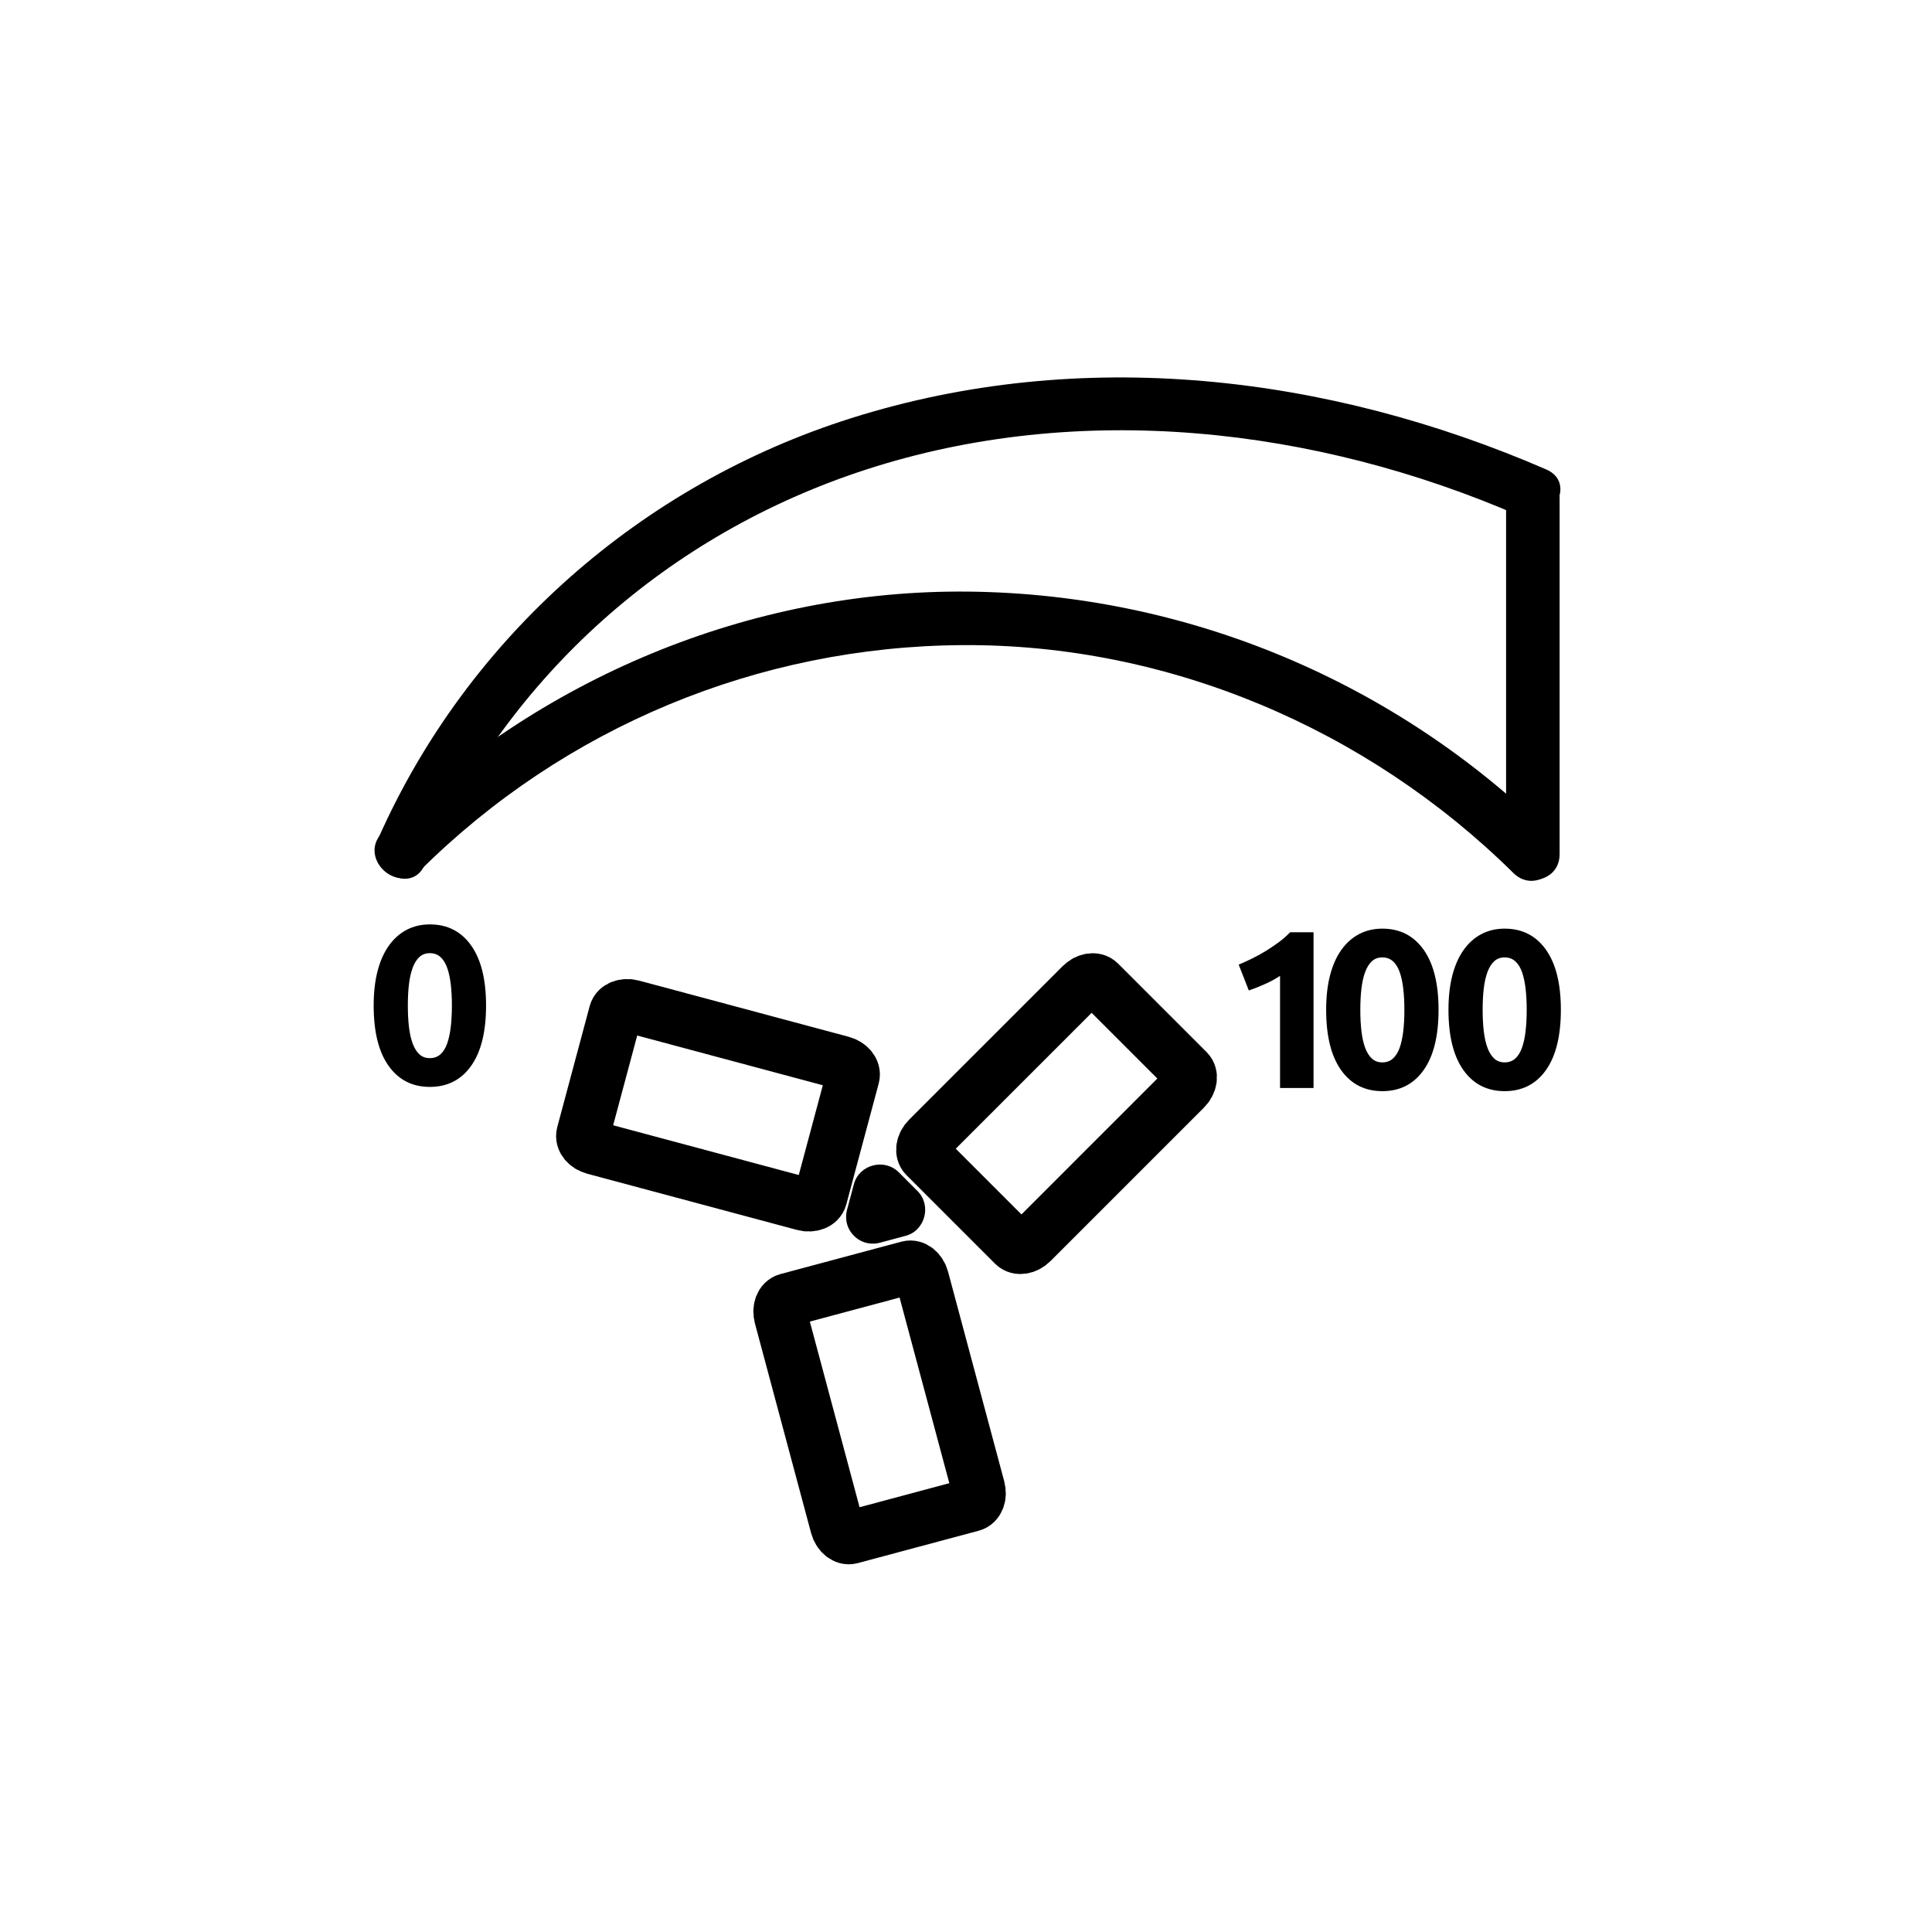 <?xml version="1.0" encoding="iso-8859-1"?>
<!-- Generator: Adobe Illustrator 16.0.0, SVG Export Plug-In . SVG Version: 6.00 Build 0)  -->
<!DOCTYPE svg PUBLIC "-//W3C//DTD SVG 1.1//EN" "http://www.w3.org/Graphics/SVG/1.1/DTD/svg11.dtd">
<svg version="1.1" xmlns="http://www.w3.org/2000/svg" xmlns:xlink="http://www.w3.org/1999/xlink" x="0px" y="0px" width="361px"
	 height="361px" viewBox="0 0 361 361" style="enable-background:new 0 0 361 361;" xml:space="preserve">
<g id="vent_x5F_ventilation_x5F_control">
	<path style="fill:none;stroke:#000000;stroke-width:10;stroke-miterlimit:10;" d="M172.317,238.911
		c-0.382-1.425-1.542-2.355-2.591-2.073l-22.63,6.063c-1.048,0.28-1.588,1.666-1.206,3.092l10.497,39.178
		c0.383,1.426,1.543,2.355,2.593,2.074l22.63-6.063c1.047-0.282,1.588-1.667,1.205-3.093L172.317,238.911z"/>
	<path style="fill:none;stroke:#000000;stroke-width:10;stroke-miterlimit:10;" d="M173.405,212.75
		c-1.043,1.044-1.269,2.514-0.501,3.281l16.566,16.566c0.767,0.768,2.237,0.544,3.282-0.5l28.679-28.68
		c1.044-1.045,1.268-2.514,0.5-3.282l-16.566-16.565c-0.767-0.768-2.237-0.543-3.28,0.5L173.405,212.75z"/>
	<path style="fill:none;stroke:#000000;stroke-width:10;stroke-miterlimit:10;" d="M150.206,224.984
		c1.427,0.383,2.812-0.158,3.092-1.207l6.064-22.63c0.28-1.048-0.648-2.208-2.074-2.591l-39.177-10.498
		c-1.427-0.381-2.811,0.16-3.092,1.208l-6.063,22.629c-0.281,1.05,0.647,2.21,2.074,2.593L150.206,224.984z"/>
	<g>
		<g>
			<path style="fill:#000000;" d="M167.913,228.712c0.431-1.606,0.861-3.214,1.292-4.82c-2.786,0.735-5.571,1.471-8.357,2.206
				c1.176,1.177,2.353,2.354,3.528,3.529c0.735-2.785,1.471-5.571,2.207-8.356c-1.607,0.431-3.214,0.86-4.82,1.291
				c-2.631,0.705-4.211,3.537-3.492,6.15c0.726,2.64,3.52,4.197,6.15,3.492c1.607-0.431,3.214-0.86,4.82-1.291
				c3.643-0.976,4.853-5.71,2.207-8.356c-1.176-1.177-2.353-2.354-3.528-3.529c-2.646-2.647-7.381-1.436-8.357,2.206
				c-0.431,1.606-0.861,3.214-1.292,4.82c-0.705,2.631,0.853,5.425,3.492,6.15C164.376,232.923,167.208,231.343,167.913,228.712z"/>
		</g>
	</g>
	<g>
		<g>
			<g>
				<path style="fill:#000000;" d="M79.373,161.584c15.77-35.481,45.484-61.806,82.354-73.811
					c39.982-13.018,84.019-7.971,122.167,8.59c5.852,2.541,10.949-6.073,5.047-8.635c-40.863-17.74-86.938-23.159-129.873-9.598
					c-39.156,12.367-71.634,40.84-88.331,78.406C68.144,162.375,76.758,167.468,79.373,161.584L79.373,161.584z"/>
			</g>
		</g>
		<g>
			<g>
				<path style="fill:#000000;" d="M78.538,162.629c26.971-26.788,63.205-41.83,101.209-42.087
					c38.527-0.261,75.737,15.62,103.048,42.59c4.59,4.533,11.664-2.535,7.07-7.071c-29.012-28.651-67.952-45.045-108.745-45.515
					c-40.924-0.472-80.707,16.263-109.654,45.012C66.886,160.106,73.959,167.176,78.538,162.629L78.538,162.629z"/>
			</g>
		</g>
		<g>
			<g>
				<path style="fill:#000000;" d="M281.418,92.942c0,22.218,0,44.436,0,66.654c0,6.449,10,6.449,10,0c0-22.218,0-44.436,0-66.654
					C291.418,86.493,281.418,86.493,281.418,92.942L281.418,92.942z"/>
			</g>
		</g>
	</g>
	<path style="fill:#000000;" d="M231.453,180.24c0.813-0.336,1.659-0.72,2.541-1.155c0.882-0.434,1.743-0.91,2.583-1.428
		c0.84-0.518,1.645-1.063,2.415-1.638c0.77-0.574,1.463-1.183,2.079-1.827h4.368v29.106h-6.258V182.34
		c-0.84,0.561-1.779,1.07-2.814,1.533c-1.036,0.462-2.045,0.861-3.023,1.197L231.453,180.24z"/>
	<path style="fill:#000000;" d="M268.797,188.682c0,4.9-0.932,8.66-2.793,11.277c-1.863,2.618-4.432,3.927-7.707,3.927
		c-3.276,0-5.846-1.309-7.707-3.927c-1.863-2.617-2.793-6.377-2.793-11.277c0-2.436,0.244-4.592,0.734-6.468
		c0.49-1.875,1.197-3.458,2.121-4.746c0.924-1.288,2.03-2.268,3.318-2.94c1.287-0.672,2.73-1.008,4.326-1.008
		c3.275,0,5.844,1.309,7.707,3.927C267.865,180.065,268.797,183.811,268.797,188.682z M262.412,188.682
		c0-1.455-0.07-2.778-0.209-3.969c-0.141-1.189-0.365-2.219-0.672-3.087c-0.309-0.868-0.729-1.54-1.261-2.016
		c-0.532-0.476-1.19-0.714-1.974-0.714c-0.785,0-1.436,0.238-1.953,0.714c-0.519,0.477-0.938,1.148-1.26,2.016
		c-0.322,0.868-0.554,1.897-0.693,3.087c-0.141,1.19-0.21,2.514-0.21,3.969c0,1.457,0.069,2.787,0.21,3.99
		c0.14,1.204,0.371,2.24,0.693,3.107c0.321,0.869,0.741,1.541,1.26,2.017c0.518,0.477,1.168,0.714,1.953,0.714
		c0.783,0,1.441-0.237,1.974-0.714c0.532-0.476,0.952-1.147,1.261-2.017c0.307-0.867,0.531-1.903,0.672-3.107
		C262.342,191.469,262.412,190.139,262.412,188.682z"/>
	<path style="fill:#000000;" d="M291.652,188.682c0,4.9-0.932,8.66-2.793,11.277c-1.862,2.618-4.431,3.927-7.707,3.927
		c-3.275,0-5.845-1.309-7.707-3.927c-1.862-2.617-2.793-6.377-2.793-11.277c0-2.436,0.245-4.592,0.735-6.468
		c0.489-1.875,1.196-3.458,2.121-4.746c0.924-1.288,2.03-2.268,3.317-2.94c1.288-0.672,2.73-1.008,4.326-1.008
		c3.276,0,5.845,1.309,7.707,3.927C290.721,180.065,291.652,183.811,291.652,188.682z M285.269,188.682
		c0-1.455-0.07-2.778-0.21-3.969c-0.141-1.189-0.364-2.219-0.672-3.087c-0.309-0.868-0.729-1.54-1.26-2.016
		c-0.533-0.476-1.191-0.714-1.975-0.714c-0.784,0-1.436,0.238-1.953,0.714c-0.518,0.477-0.938,1.148-1.26,2.016
		c-0.322,0.868-0.553,1.897-0.693,3.087c-0.141,1.19-0.209,2.514-0.209,3.969c0,1.457,0.068,2.787,0.209,3.99
		c0.141,1.204,0.371,2.24,0.693,3.107c0.322,0.869,0.742,1.541,1.26,2.017c0.518,0.477,1.169,0.714,1.953,0.714
		c0.783,0,1.441-0.237,1.975-0.714c0.531-0.476,0.951-1.147,1.26-2.017c0.308-0.867,0.531-1.903,0.672-3.107
		C285.198,191.469,285.269,190.139,285.269,188.682z"/>
	<path style="fill:#000000;" d="M90.821,187.888c0,4.9-0.932,8.659-2.793,11.277c-1.862,2.618-4.431,3.927-7.707,3.927
		c-3.276,0-5.845-1.309-7.707-3.927c-1.863-2.618-2.793-6.377-2.793-11.277c0-2.436,0.245-4.592,0.735-6.468
		c0.489-1.875,1.197-3.458,2.121-4.746c0.924-1.288,2.03-2.268,3.318-2.94c1.288-0.672,2.73-1.008,4.326-1.008
		c3.276,0,5.844,1.309,7.707,3.927C89.89,179.271,90.821,183.016,90.821,187.888z M84.437,187.888c0-1.456-0.07-2.778-0.21-3.969
		c-0.141-1.19-0.364-2.219-0.672-3.087c-0.309-0.868-0.729-1.54-1.26-2.016c-0.532-0.476-1.19-0.714-1.974-0.714
		c-0.785,0-1.436,0.238-1.953,0.714c-0.519,0.477-0.938,1.148-1.26,2.016c-0.322,0.868-0.553,1.896-0.693,3.087
		c-0.141,1.19-0.21,2.513-0.21,3.969s0.069,2.786,0.21,3.99c0.14,1.204,0.371,2.24,0.693,3.108c0.322,0.867,0.742,1.54,1.26,2.016
		c0.518,0.477,1.168,0.714,1.953,0.714c0.783,0,1.441-0.237,1.974-0.714c0.532-0.476,0.952-1.148,1.26-2.016
		c0.308-0.868,0.531-1.904,0.672-3.108C84.367,190.674,84.437,189.344,84.437,187.888z"/>
</g>
<g id="Ebene_1">
</g>
</svg>
